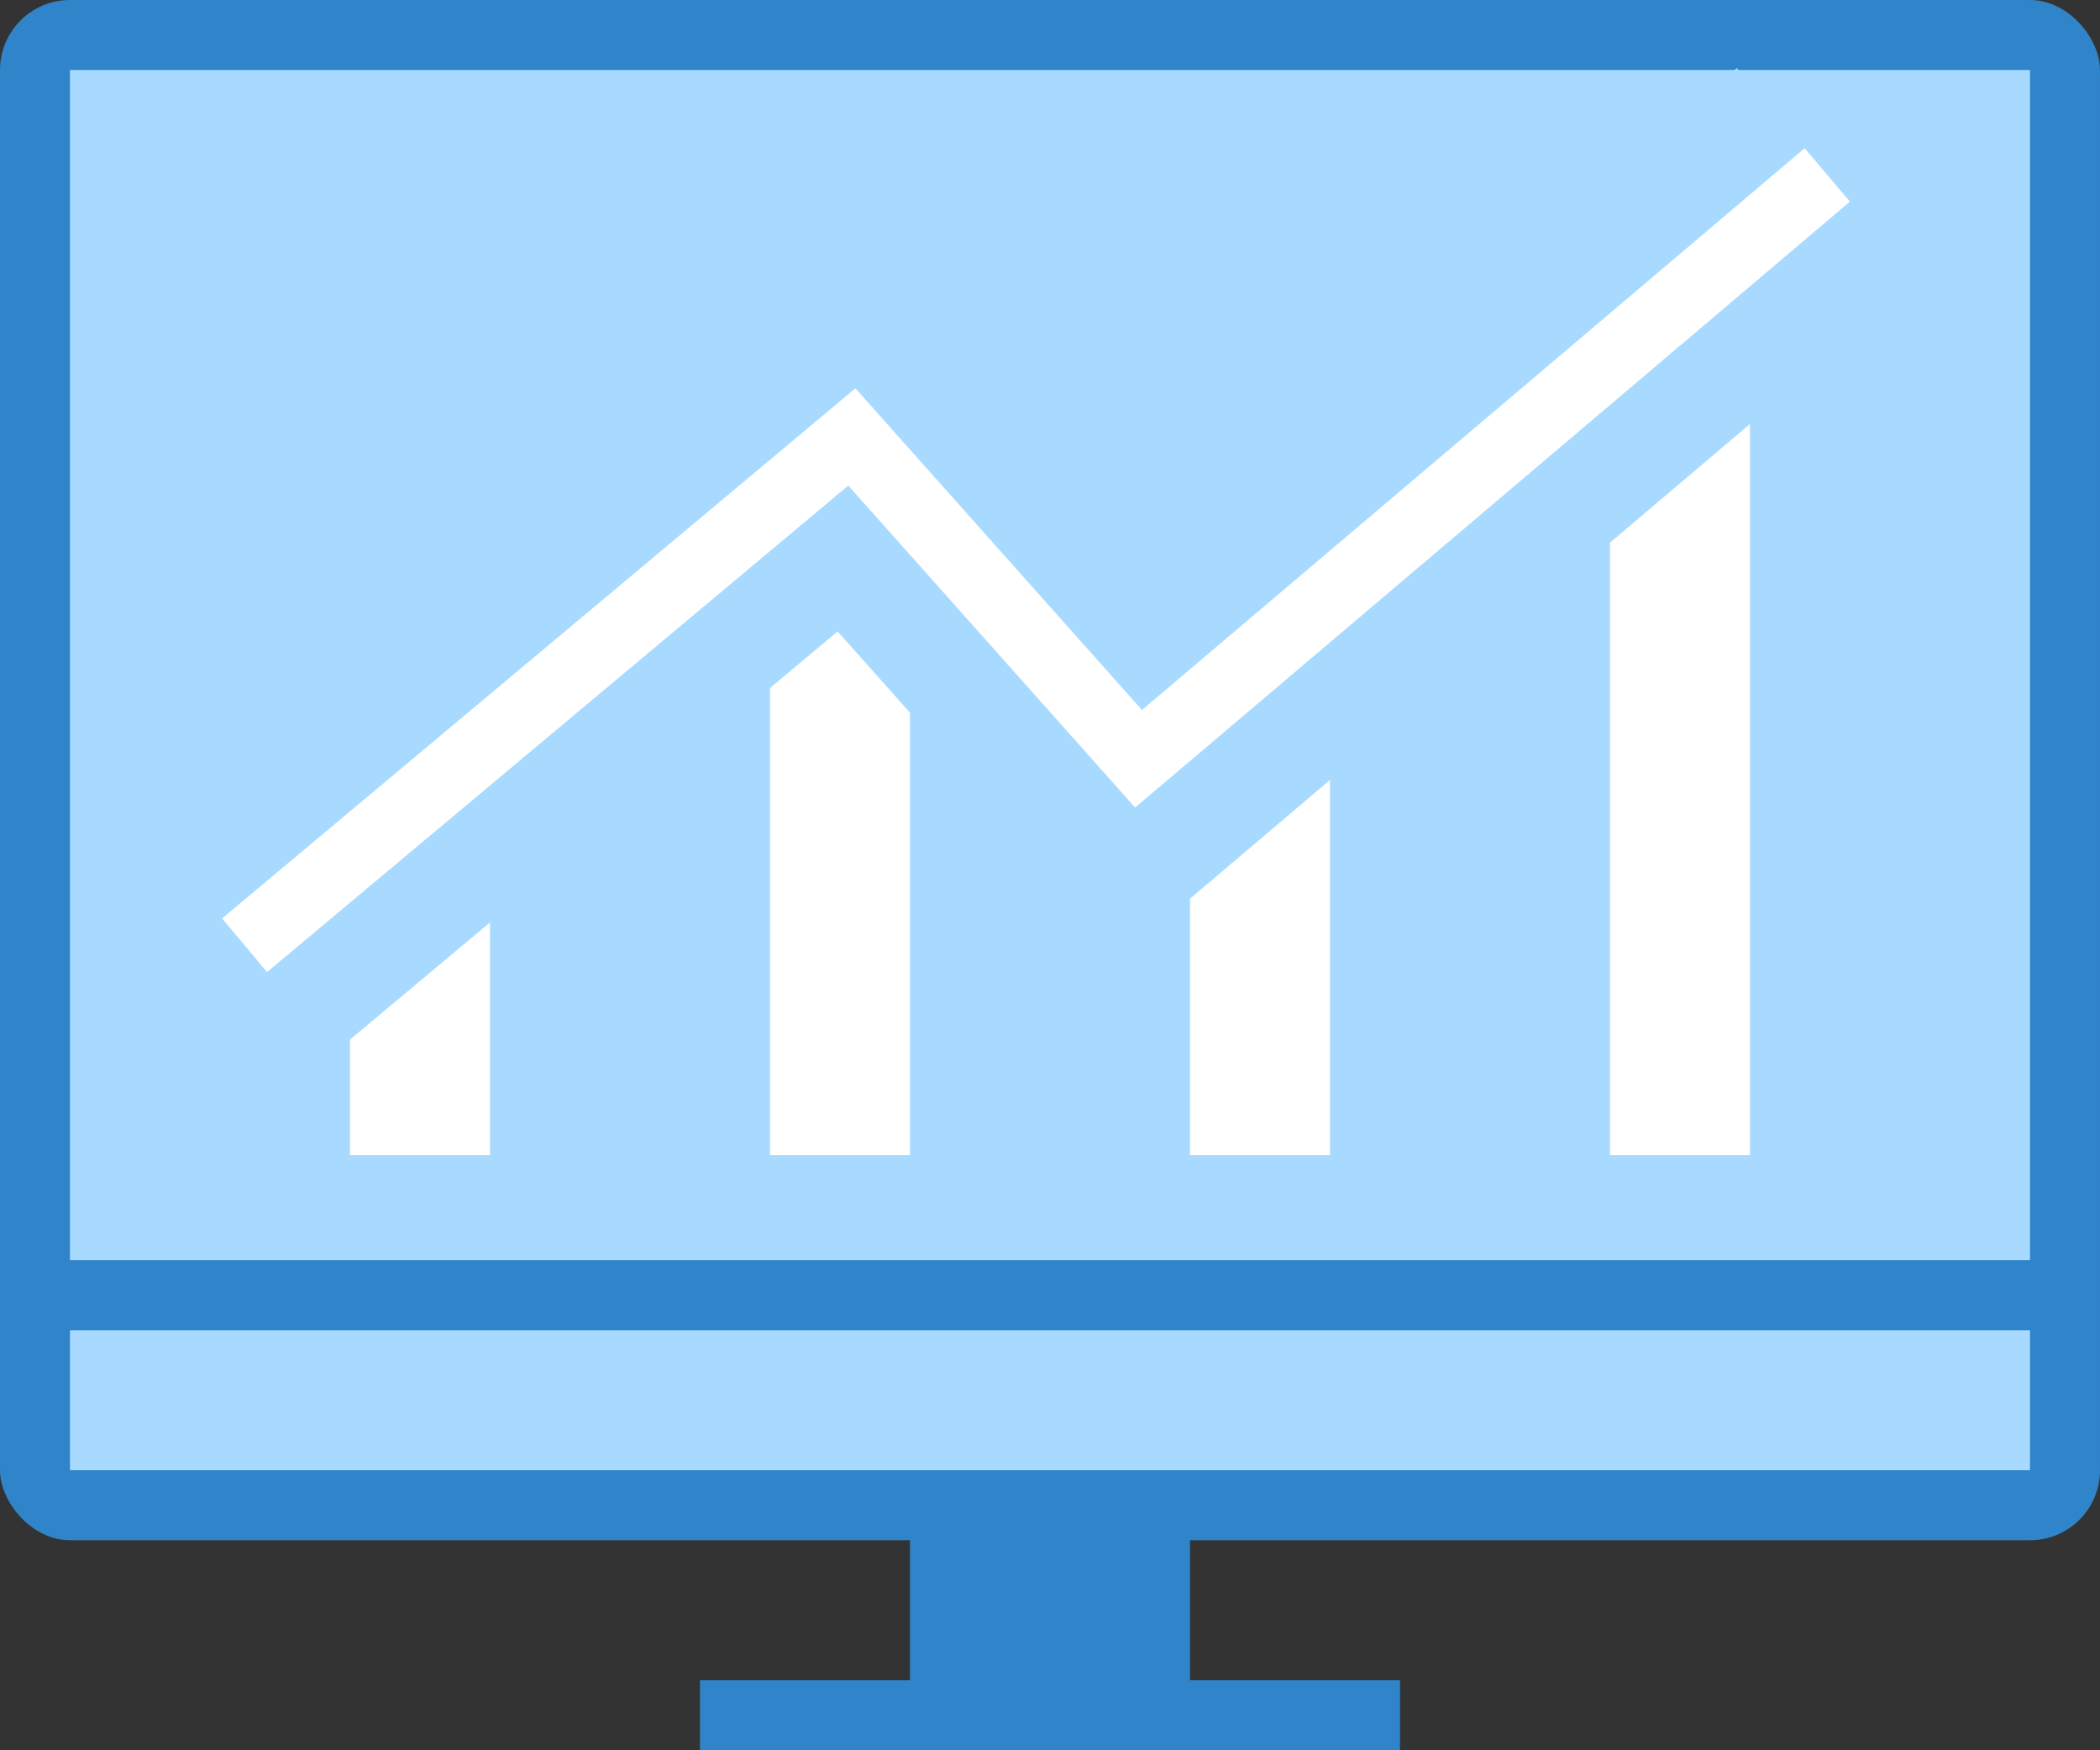 <?xml version="1.0" encoding="UTF-8" standalone="no"?>
<svg width="60px" height="50px" viewBox="0 0 60 50" version="1.1" xmlns="http://www.w3.org/2000/svg" xmlns:xlink="http://www.w3.org/1999/xlink" xmlns:sketch="http://www.bohemiancoding.com/sketch/ns">
    <rect x="0" y="0" width="60" height="50" fill="#333333" stroke="none"/>
    <!-- Generator: Sketch 3.4.4 (17249) - http://www.bohemiancoding.com/sketch -->
    <title>数字分析selected</title>
    <desc>Created with Sketch.</desc>
    <defs>
        <path id="path-1" d="M6.988,27.003 L24.338,12.482 L32.53,21.675 L52.208,4.997"></path>
    </defs>
    <g id="产品" stroke="none" stroke-width="1" fill="none" fill-rule="evenodd" sketch:type="MSPage">
        <g id="数字分析selected" sketch:type="MSLayerGroup">
            <rect id="Rectangle-248" fill="#3084CA" sketch:type="MSShapeGroup" x="20" y="48" width="20" height="2"></rect>
            <rect id="Rectangle-247" fill="#3084CA" sketch:type="MSShapeGroup" x="26" y="42" width="8" height="7"></rect>
            <rect id="Rectangle-244" fill="#3084CA" sketch:type="MSShapeGroup" x="0" y="0" width="60" height="44" rx="2"></rect>
            <rect id="Rectangle-245" fill="#A8DAFF" sketch:type="MSShapeGroup" x="2" y="2" width="56" height="34"></rect>
            <rect id="Rectangle-245" fill="#A8DAFF" sketch:type="MSShapeGroup" x="2" y="38" width="56" height="4"></rect>
            <rect id="Rectangle-239" fill="#FFFFFF" sketch:type="MSShapeGroup" x="10" y="26" width="4" height="7"></rect>
            <rect id="Rectangle-239" fill="#FFFFFF" sketch:type="MSShapeGroup" x="22" y="13" width="4" height="20"></rect>
            <rect id="Rectangle-239" fill="#FFFFFF" sketch:type="MSShapeGroup" x="34" y="18" width="4" height="15"></rect>
            <rect id="Rectangle-239" fill="#FFFFFF" sketch:type="MSShapeGroup" x="46" y="7" width="4" height="26"></rect>
            <g id="shape">
                <use stroke="#A8DAFF" stroke-width="8" sketch:type="MSShapeGroup" xlink:href="#path-1"></use>
                <use stroke="#FFFFFF" stroke-width="2" xlink:href="#path-1"></use>
            </g>
        </g>
    </g>
</svg>